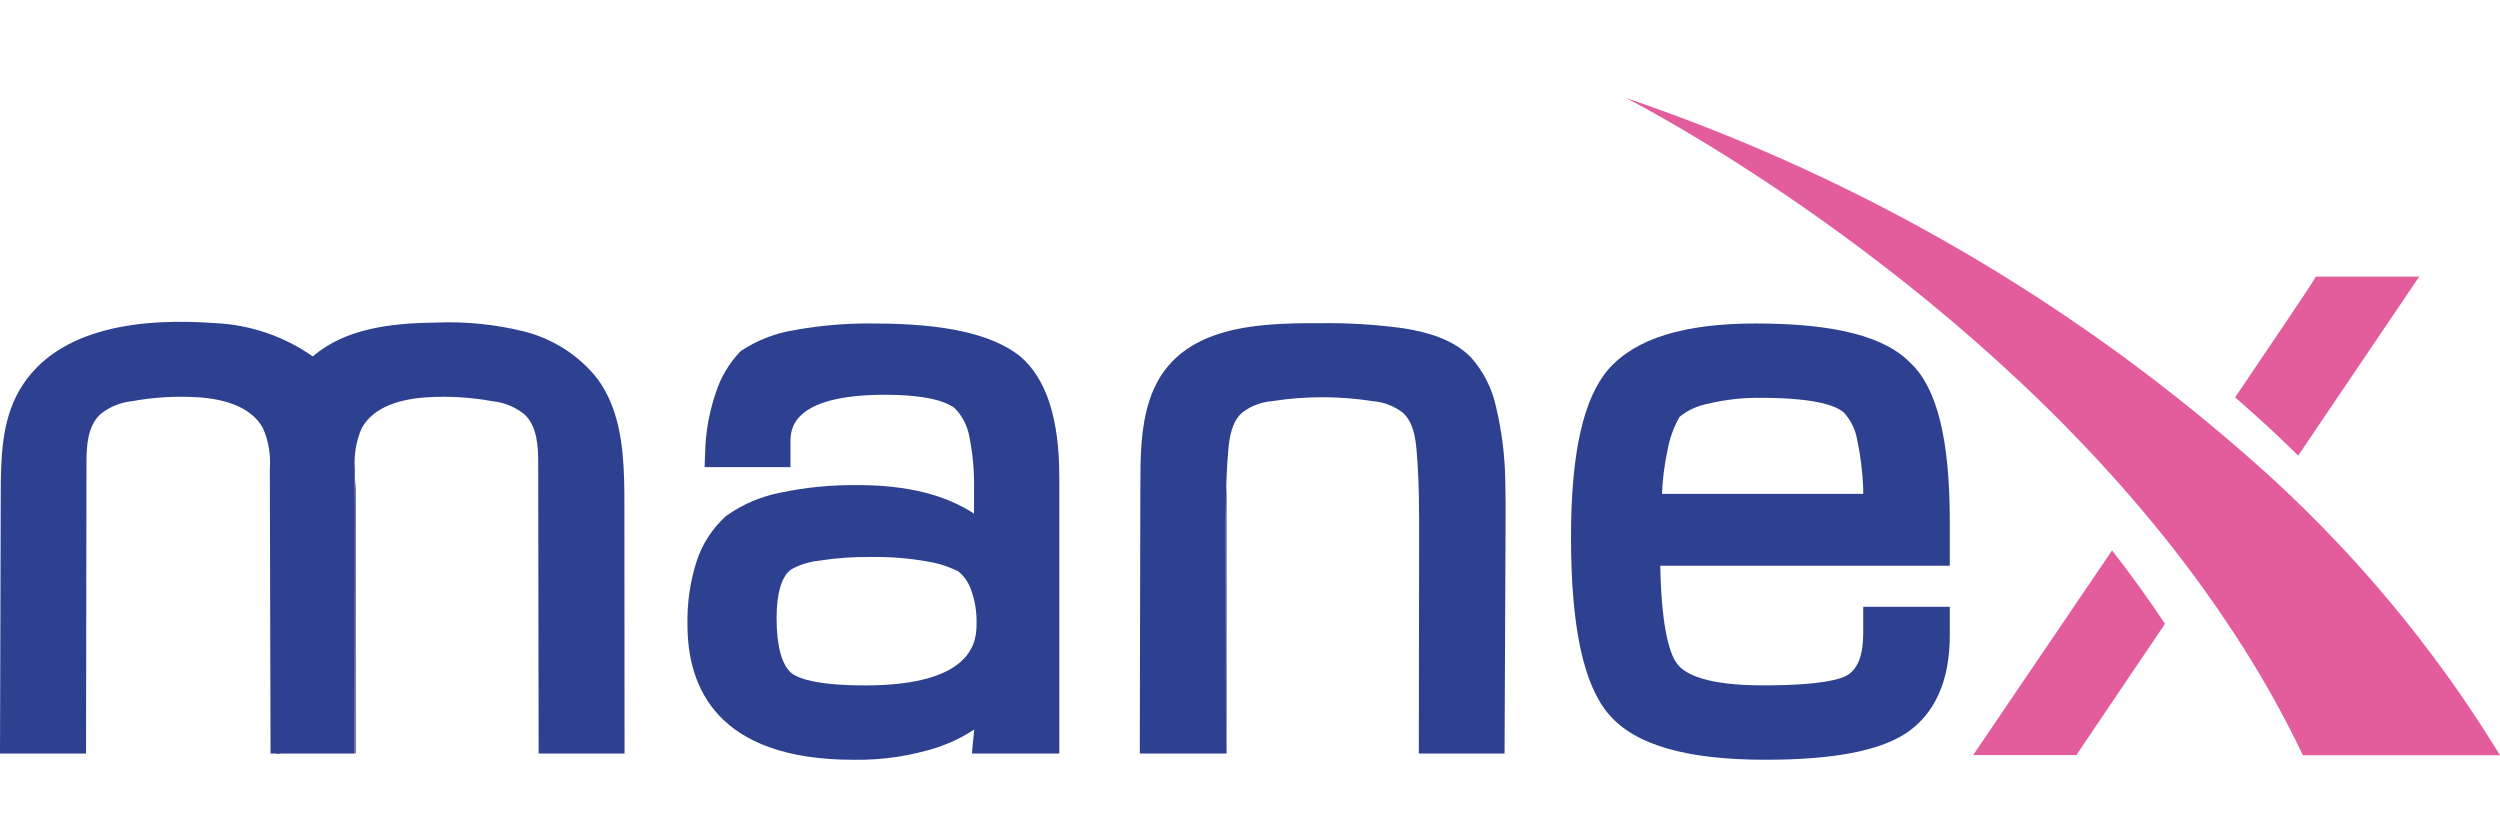 <?xml version="1.0" encoding="UTF-8"?>
<svg width="102px" height="34px" viewBox="0 0 102 34" version="1.1" xmlns="http://www.w3.org/2000/svg" xmlns:xlink="http://www.w3.org/1999/xlink">
    <title>manex-logo-en</title>
    <g id="manex-logo-en" stroke="none" stroke-width="1" fill="none" fill-rule="evenodd">
        <rect id="bounding-box" x="0" y="0" width="102" height="34"></rect>
        <g id="logos/ar-alpha" transform="translate(0, 4)" fill-rule="nonzero">
            <g id="logo-en">
                <g id="Group_161443" transform="translate(28.047, 9.197)" fill="#2D4190">
                    <path d="M13.58,1.343 L13.558,1.326 C12.426,0.435 10.487,0.002 7.627,0.002 C6.539,-0.014 5.451,0.075 4.38,0.268 C3.602,0.391 2.86,0.677 2.203,1.107 L2.134,1.167 C1.69,1.641 1.356,2.207 1.159,2.823 C0.89,3.607 0.743,4.426 0.723,5.253 L0.7,5.862 L4.204,5.862 L4.204,4.841 C4.204,4.364 4.204,2.91 8.065,2.91 C9.786,2.91 10.549,3.197 10.884,3.437 L11.029,3.59 C11.272,3.889 11.435,4.243 11.503,4.62 C11.647,5.339 11.711,6.071 11.693,6.803 L11.693,7.758 C10.516,6.987 8.938,6.596 6.984,6.596 C5.909,6.58 4.835,6.683 3.784,6.905 C2.996,7.059 2.251,7.378 1.598,7.841 L1.567,7.864 C1.022,8.358 0.614,8.981 0.383,9.676 C0.11,10.524 -0.019,11.412 0.002,12.302 C0.002,14.812 1.177,17.802 6.778,17.802 C7.949,17.822 9.116,17.648 10.23,17.287 C10.749,17.109 11.244,16.867 11.702,16.567 L11.605,17.548 L15.173,17.548 L15.173,6.291 C15.174,3.886 14.653,2.267 13.58,1.343 L13.58,1.343 Z M7.24,14.767 C5.182,14.767 4.478,14.452 4.251,14.271 C3.849,13.937 3.638,13.158 3.638,12.022 C3.638,11.001 3.847,10.312 4.23,10.037 C4.569,9.849 4.941,9.73 5.327,9.684 C6.053,9.569 6.788,9.517 7.523,9.529 C8.279,9.518 9.034,9.578 9.778,9.71 C10.224,9.779 10.656,9.917 11.058,10.119 C11.291,10.314 11.467,10.566 11.567,10.851 C11.73,11.29 11.807,11.756 11.796,12.224 C11.796,12.855 11.796,14.768 7.24,14.768 L7.24,14.767 Z" id="Path_475"></path>
                </g>
                <g id="Group_161444" transform="translate(46.503, 9.184)">
                    <path d="M14.913,6.483 C14.929,7.056 14.927,7.63 14.924,8.201 L14.883,17.56 L11.385,17.56 L11.397,8.904 C11.399,7.671 11.401,6.437 11.295,5.209 C11.248,4.653 11.155,4.05 10.745,3.665 C10.39,3.386 9.959,3.218 9.507,3.183 C8.146,2.97 6.759,2.97 5.397,3.183 C4.946,3.218 4.516,3.385 4.161,3.663 C3.75,4.048 3.656,4.653 3.609,5.211 C3.503,6.441 3.505,7.677 3.507,8.912 L3.519,17.56 L0,17.56 L0.023,6.639 C0.026,5.466 0.032,4.272 0.393,3.156 C1.375,0.121 4.643,-0.012 7.386,0.002 C8.515,-0.013 9.645,0.057 10.764,0.211 C11.767,0.368 12.801,0.673 13.509,1.393 C14.027,1.975 14.383,2.681 14.541,3.441 C14.777,4.438 14.902,5.458 14.913,6.483 L14.913,6.483 Z" id="Path_476" fill="#2D4190"></path>
                    <path d="M3.54,6.62 L3.54,17.56 L3.514,17.56 L3.514,7.248 C3.514,7.029 3.521,6.819 3.54,6.62 L3.54,6.62 Z" id="Path_477" fill="#333F91"></path>
                </g>
                <g id="Group_161445" transform="translate(64.097, 9.198)" fill="#2D4190">
                    <path d="M15.454,8.048 C15.454,4.74 14.936,2.64 13.865,1.626 C12.826,0.532 10.758,1.33226763e-15 7.546,1.33226763e-15 C4.611,1.33226763e-15 2.645,0.607 1.534,1.861 C0.502,3.051 0,5.29 0,8.711 C0,12.385 0.511,14.761 1.561,15.968 C2.631,17.2 4.718,17.8 7.934,17.8 C10.651,17.8 12.516,17.454 13.644,16.734 C14.845,15.944 15.455,14.589 15.455,12.707 L15.455,11.56 L11.923,11.56 L11.923,12.63 C11.923,13.51 11.709,14.086 11.279,14.347 C11.026,14.504 10.244,14.765 7.846,14.765 C5.517,14.765 4.662,14.306 4.351,13.911 C4.101,13.612 3.692,12.692 3.642,9.884 L15.454,9.884 L15.454,8.048 Z M11.146,3.651 C11.405,3.937 11.582,4.286 11.659,4.662 C11.808,5.346 11.896,6.041 11.923,6.74 L11.923,6.951 L3.712,6.951 C3.737,6.341 3.815,5.734 3.945,5.138 C4.03,4.672 4.193,4.224 4.427,3.812 C4.755,3.545 5.144,3.362 5.56,3.28 C6.29,3.104 7.04,3.021 7.791,3.034 C10.168,3.036 10.913,3.42 11.146,3.651 L11.146,3.651 Z" id="Path_478"></path>
                </g>
                <g id="Group_161446" transform="translate(10.854, 15.558)" fill="#333F91">
                    <path d="M0.591,1.254 L0.591,11.185 L0.409,11.185 L0.409,0 C0.527,0.364 0.591,0.781 0.591,1.254 Z" id="Path_479"></path>
                </g>
                <g id="Group_161448" transform="translate(0, 9.129)">
                    <path d="M25.465,6.46 C25.474,6.789 25.475,7.117 25.475,7.44 L25.482,17.615 L21.976,17.615 L21.959,5.798 C21.959,5.082 21.923,4.278 21.401,3.779 C21.034,3.481 20.587,3.295 20.115,3.244 C19.236,3.083 18.341,3.028 17.449,3.079 C16.41,3.139 15.243,3.437 14.755,4.348 C14.528,4.87 14.433,5.439 14.477,6.006 L14.449,17.615 L11.038,17.615 L11.009,6.004 C11.054,5.438 10.959,4.87 10.733,4.349 C10.245,3.437 9.076,3.137 8.035,3.077 C7.143,3.026 6.249,3.081 5.371,3.242 C4.899,3.293 4.453,3.479 4.087,3.777 C3.564,4.276 3.528,5.079 3.528,5.797 L3.511,17.614 L0,17.614 L0.03,7.05 C0.034,5.594 0.057,4.063 0.789,2.799 C2.334,0.126 5.981,-0.151 8.755,0.053 C10.195,0.115 11.586,0.588 12.762,1.414 C14.095,0.259 16.001,0.054 17.773,0.032 C18.986,-0.019 20.2,0.102 21.378,0.393 C22.564,0.691 23.616,1.368 24.371,2.319 C25.238,3.493 25.425,4.986 25.465,6.46 L25.465,6.46 Z" id="Path_480" fill="#2D4190"></path>
                    <path d="M14.512,6.43 L14.512,17.615 L14.457,17.615 L14.457,7.683 C14.457,7.211 14.477,6.794 14.512,6.43 Z" id="Path_481" fill="#333F91"></path>
                </g>
                <g id="Group_161451" transform="translate(66.346, 0)" fill="#E35C9C">
                    <g id="Group_161450" transform="translate(14.159, 7.286)">
                        <path d="M7.827,14.166 C5.95,16.942 4.47,19.132 4.392,19.251 L4.216,19.52 L0,19.52 C0,19.52 2.817,15.375 5.667,11.171 C6.425,12.142 7.146,13.141 7.827,14.166 L7.827,14.166 Z" id="Path_482"></path>
                        <path d="M18.198,0 L13.261,7.302 C12.688,6.735 12.099,6.181 11.496,5.641 C11.229,5.4 10.959,5.163 10.687,4.928 C12.331,2.501 13.611,0.595 13.806,0.285 L13.98,0 L18.198,0 Z" id="Path_483"></path>
                    </g>
                    <path d="M35.654,26.816 L27.613,26.816 C26.885,25.29 26.063,23.808 25.154,22.38 C24.959,22.071 24.759,21.765 24.554,21.462 C23.869,20.43 23.146,19.433 22.394,18.468 C13.37,6.89 0.443,0.226 0,0 C0.074,0.021 0.143,0.047 0.216,0.073 C0.267,0.089 0.324,0.11 0.39,0.134 C0.419,0.144 0.447,0.153 0.476,0.164 C0.504,0.175 0.533,0.185 0.564,0.194 C9.598,3.341 17.937,8.172 25.13,14.425 C25.406,14.664 25.673,14.9 25.939,15.138 C26.541,15.679 27.129,16.233 27.704,16.799 C29.595,18.657 31.339,20.656 32.922,22.778 C33.896,24.082 34.807,25.428 35.654,26.816 L35.654,26.816 Z" id="Path_484"></path>
                </g>
            </g>
        </g>
    </g>
</svg>